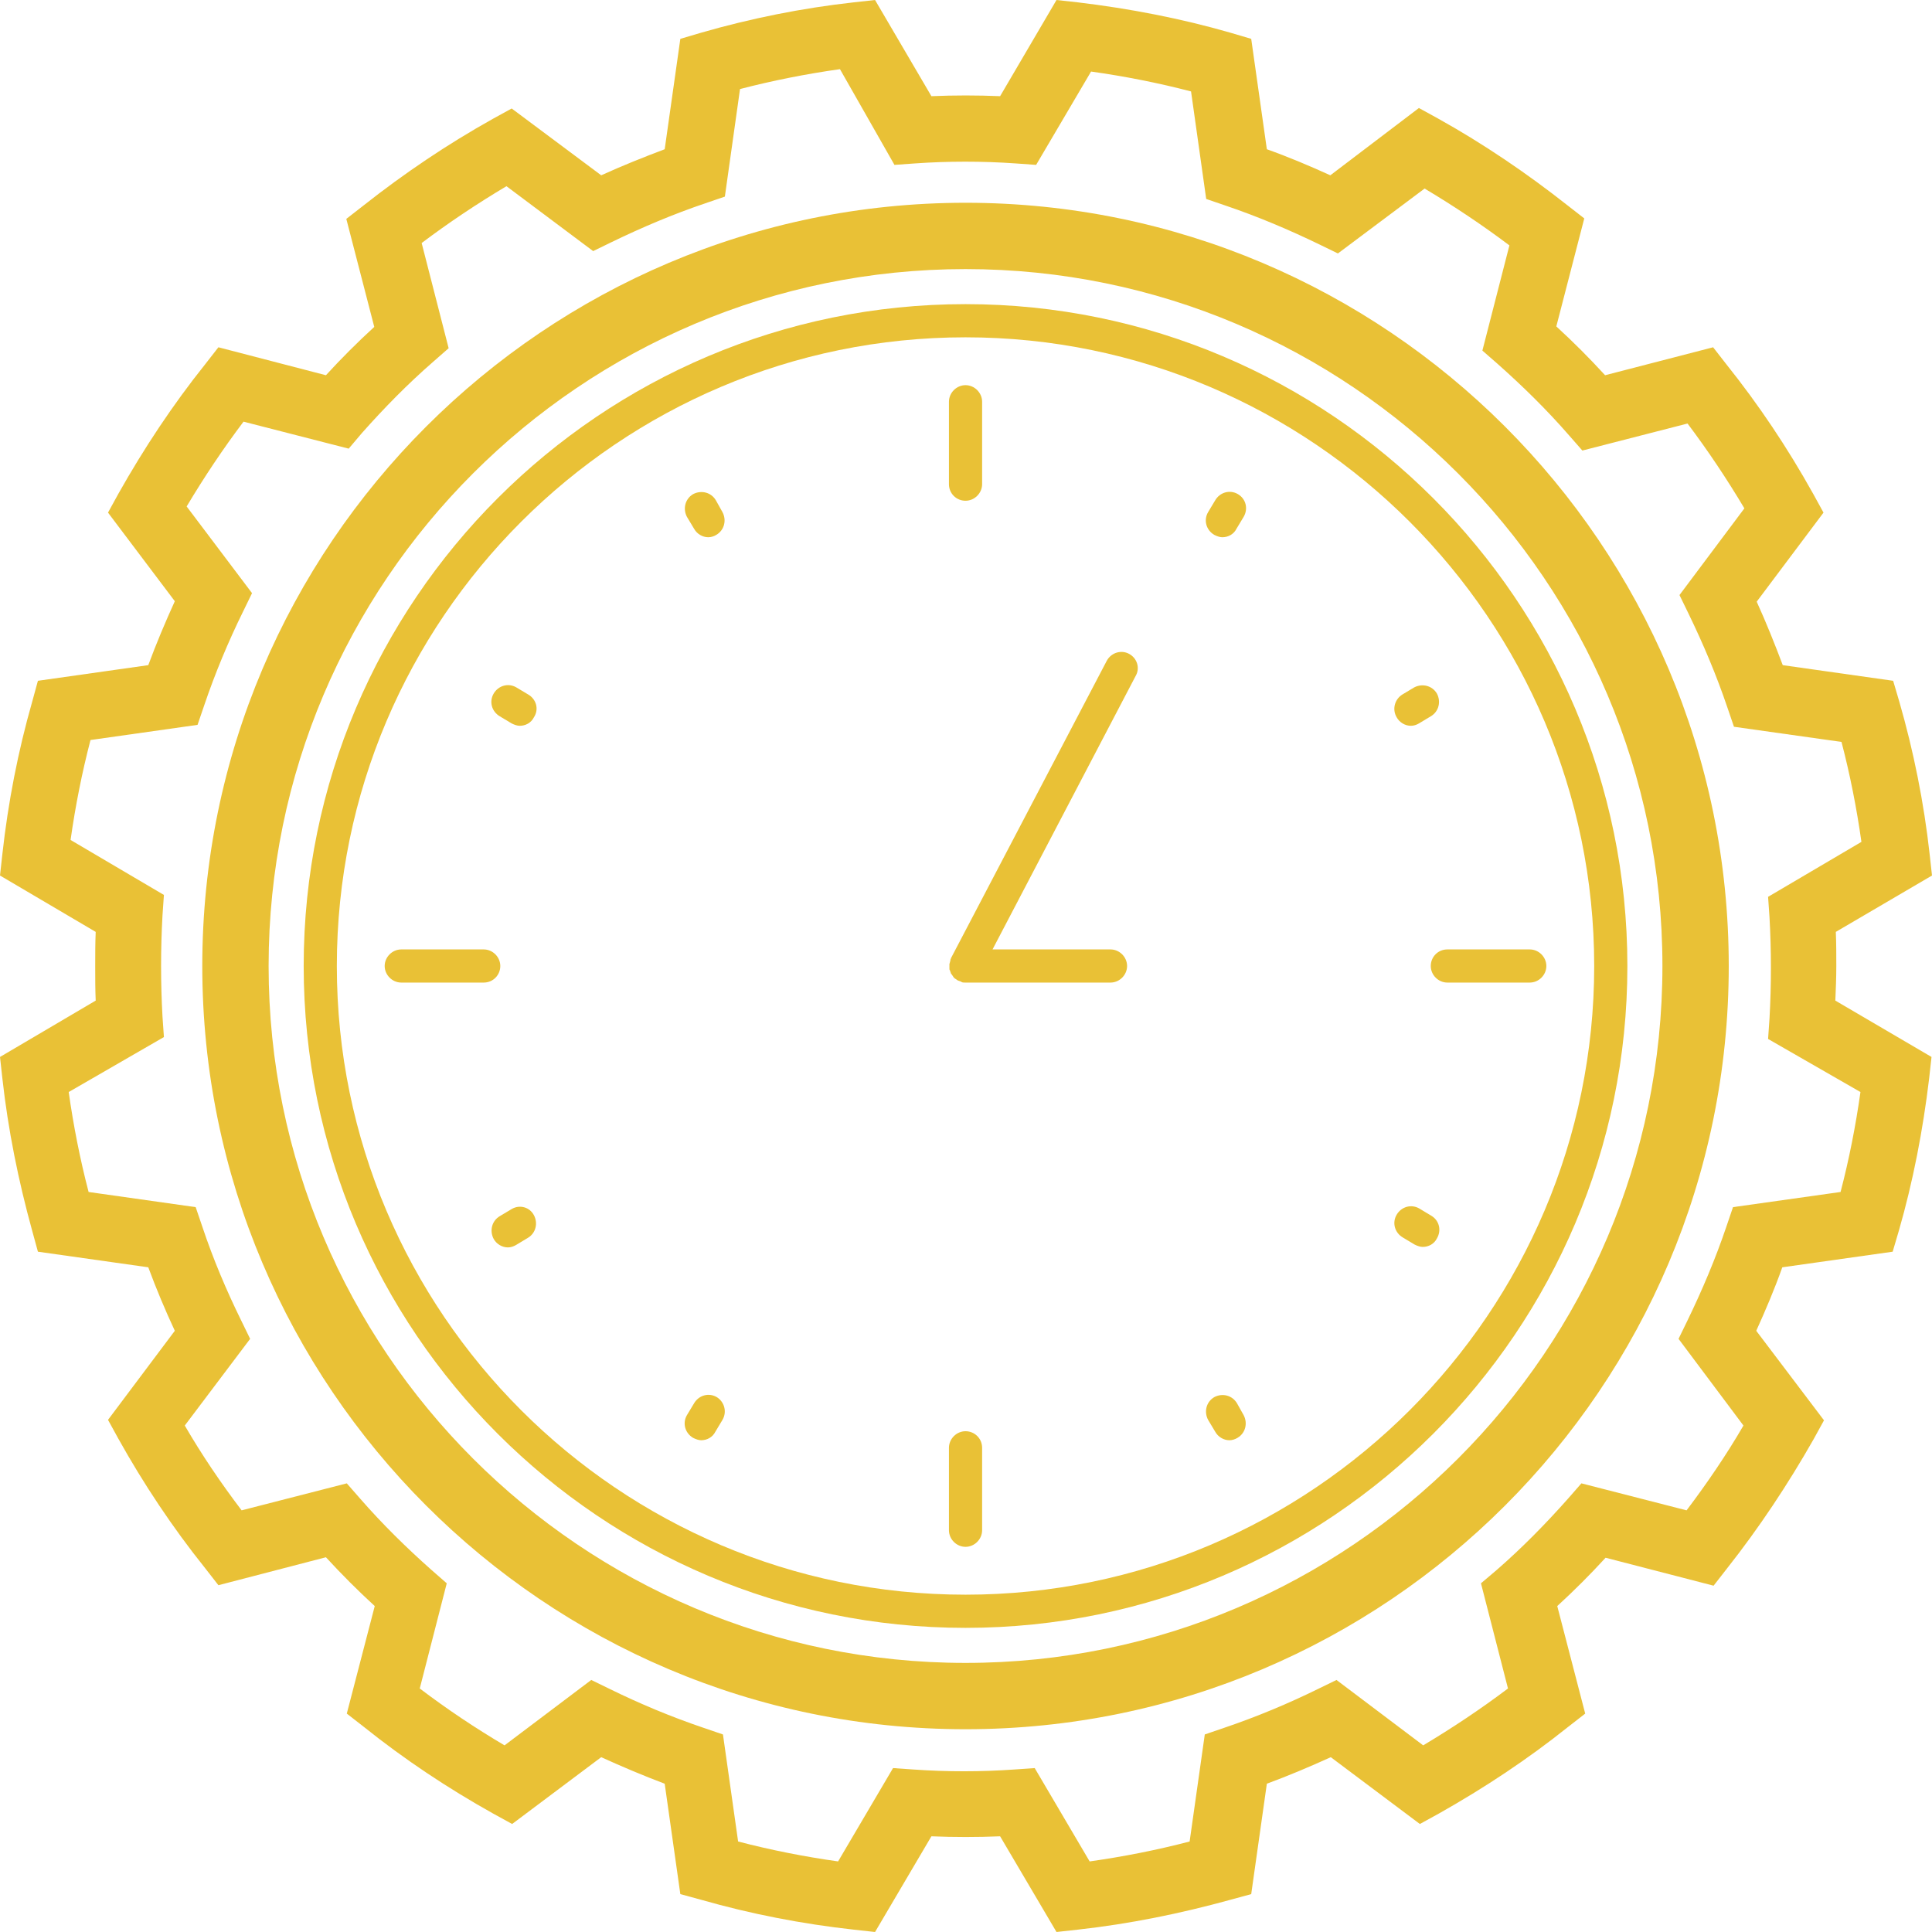 <svg width="64" height="64" viewBox="0 0 64 64" fill="none" xmlns="http://www.w3.org/2000/svg">
<path d="M31.984 10.075C19.9 10.075 10.06 19.9 10.06 32C10.06 44.1 19.9 53.925 31.984 53.925C44.069 53.925 53.909 44.084 53.909 32C53.909 19.916 44.069 10.075 31.984 10.075ZM31.984 52.826C20.512 52.826 11.158 43.488 11.158 32C11.158 20.512 20.512 11.174 31.984 11.174C43.457 11.174 52.81 20.528 52.81 32C52.81 43.472 43.457 52.826 31.984 52.826Z" fill="#E9C136"/>
<path d="M23.714 16.573C23.557 16.306 23.227 16.228 22.96 16.369C22.694 16.526 22.615 16.855 22.756 17.122L22.992 17.515C23.086 17.687 23.274 17.797 23.462 17.797C23.557 17.797 23.651 17.766 23.729 17.718C23.996 17.561 24.075 17.232 23.933 16.965L23.714 16.573Z" fill="#E9C136"/>
<path d="M46.266 23.761C46.36 23.933 46.548 24.043 46.737 24.043C46.831 24.043 46.925 24.012 47.003 23.965L47.396 23.729C47.663 23.572 47.741 23.243 47.6 22.976C47.443 22.709 47.113 22.631 46.846 22.772L46.454 23.007C46.203 23.164 46.109 23.494 46.266 23.761Z" fill="#E9C136"/>
<path d="M40.977 46.486C40.82 46.219 40.49 46.14 40.224 46.282C39.957 46.438 39.878 46.768 40.02 47.035L40.255 47.427C40.349 47.6 40.538 47.71 40.726 47.71C40.82 47.71 40.914 47.678 40.993 47.631C41.26 47.474 41.338 47.145 41.197 46.878L40.977 46.486Z" fill="#E9C136"/>
<path d="M16.95 40.051L16.557 40.286C16.29 40.443 16.212 40.773 16.353 41.04C16.447 41.212 16.636 41.322 16.824 41.322C16.918 41.322 17.012 41.291 17.091 41.244L17.483 41.008C17.75 40.851 17.828 40.522 17.687 40.255C17.546 39.988 17.216 39.894 16.95 40.051Z" fill="#E9C136"/>
<path d="M17.499 23.007L17.106 22.772C16.84 22.615 16.51 22.709 16.353 22.976C16.196 23.243 16.29 23.572 16.557 23.729L16.95 23.965C17.044 24.012 17.138 24.043 17.216 24.043C17.405 24.043 17.593 23.949 17.687 23.761C17.86 23.494 17.766 23.164 17.499 23.007Z" fill="#E9C136"/>
<path d="M41.008 16.369C40.742 16.212 40.412 16.306 40.255 16.573L40.02 16.965C39.863 17.232 39.957 17.561 40.224 17.718C40.318 17.766 40.412 17.797 40.49 17.797C40.679 17.797 40.867 17.703 40.961 17.514L41.197 17.122C41.354 16.855 41.275 16.526 41.008 16.369Z" fill="#E9C136"/>
<path d="M47.411 40.271L47.019 40.035C46.752 39.878 46.423 39.972 46.266 40.239C46.109 40.506 46.203 40.836 46.47 40.993L46.862 41.228C46.956 41.275 47.05 41.306 47.129 41.306C47.317 41.306 47.506 41.212 47.6 41.024C47.757 40.757 47.678 40.428 47.411 40.271Z" fill="#E9C136"/>
<path d="M23.745 46.282C23.478 46.125 23.149 46.219 22.992 46.486L22.756 46.878C22.599 47.145 22.694 47.474 22.96 47.631C23.055 47.678 23.149 47.71 23.227 47.71C23.415 47.71 23.604 47.615 23.698 47.427L23.933 47.035C24.09 46.768 23.996 46.438 23.745 46.282Z" fill="#E9C136"/>
<path d="M31.984 16.588C32.282 16.588 32.534 16.337 32.534 16.039V13.309C32.534 13.01 32.282 12.759 31.984 12.759C31.686 12.759 31.435 13.01 31.435 13.309V16.039C31.435 16.353 31.686 16.588 31.984 16.588Z" fill="#E9C136"/>
<path d="M47.396 32C47.396 32.298 47.647 32.549 47.945 32.549H50.676C50.974 32.549 51.225 32.298 51.225 32C51.225 31.702 50.974 31.451 50.676 31.451H47.945C47.631 31.451 47.396 31.702 47.396 32Z" fill="#E9C136"/>
<path d="M31.984 47.411C31.686 47.411 31.435 47.663 31.435 47.961V50.691C31.435 50.99 31.686 51.241 31.984 51.241C32.282 51.241 32.534 50.99 32.534 50.691V47.961C32.534 47.647 32.282 47.411 31.984 47.411Z" fill="#E9C136"/>
<path d="M16.573 32C16.573 31.702 16.322 31.451 16.024 31.451H13.293C12.995 31.451 12.743 31.702 12.743 32C12.743 32.298 12.995 32.549 13.293 32.549H16.024C16.337 32.549 16.573 32.298 16.573 32Z" fill="#E9C136"/>
<path d="M37.399 21.658C37.132 21.516 36.802 21.626 36.661 21.893L31.498 31.749V31.765C31.482 31.78 31.482 31.796 31.482 31.827C31.482 31.843 31.466 31.859 31.466 31.874C31.466 31.89 31.466 31.906 31.451 31.922C31.451 31.937 31.451 31.953 31.451 31.984V32C31.451 32.016 31.451 32.016 31.451 32.031C31.451 32.047 31.451 32.063 31.451 32.094C31.451 32.11 31.451 32.126 31.466 32.141C31.466 32.157 31.482 32.173 31.482 32.188C31.482 32.204 31.498 32.22 31.498 32.235C31.498 32.251 31.514 32.267 31.529 32.282C31.545 32.298 31.545 32.314 31.561 32.33C31.576 32.345 31.576 32.361 31.592 32.377C31.608 32.392 31.623 32.408 31.623 32.408C31.639 32.424 31.655 32.424 31.671 32.439C31.686 32.455 31.702 32.455 31.718 32.471C31.733 32.471 31.733 32.486 31.733 32.486H31.749C31.78 32.502 31.812 32.502 31.827 32.518C31.843 32.518 31.843 32.518 31.859 32.534C31.89 32.549 31.937 32.549 31.969 32.549H36.787C37.085 32.549 37.336 32.298 37.336 32C37.336 31.702 37.085 31.451 36.787 31.451H32.879L37.618 22.395C37.775 22.128 37.666 21.799 37.399 21.658Z" fill="#E9C136"/>
<path d="M31.984 6.717C18.048 6.717 6.701 18.064 6.701 32C6.701 45.936 18.032 57.283 31.984 57.283C45.936 57.283 57.267 45.952 57.267 32C57.267 18.048 45.921 6.717 31.984 6.717ZM31.984 55.086C19.256 55.086 8.898 44.728 8.898 32C8.898 19.272 19.256 8.914 31.984 8.914C44.712 8.914 55.07 19.272 55.07 32C55.07 44.728 44.712 55.086 31.984 55.086Z" fill="#E9C136"/>
<path d="M60.83 32C60.83 31.623 60.83 31.247 60.814 30.87L64 29.003L63.922 28.296C63.733 26.586 63.388 24.875 62.917 23.243L62.713 22.552L59.056 22.034C58.79 21.328 58.507 20.622 58.193 19.931L60.406 16.981L60.061 16.353C59.213 14.831 58.256 13.403 57.189 12.069L56.749 11.504L53.171 12.43C52.653 11.865 52.12 11.331 51.555 10.813L52.481 7.235L51.916 6.795C50.582 5.744 49.154 4.771 47.631 3.923L47.003 3.578L44.069 5.807C43.378 5.493 42.672 5.195 41.966 4.944L41.448 1.287L40.757 1.083C39.125 0.612 37.414 0.282 35.704 0.078L34.998 0L33.13 3.186C32.377 3.154 31.608 3.154 30.854 3.186L28.987 0L28.28 0.078C26.57 0.267 24.859 0.612 23.227 1.083L22.537 1.287L22.019 4.944C21.312 5.21 20.606 5.493 19.916 5.807L16.95 3.594L16.322 3.939C14.831 4.771 13.387 5.744 12.037 6.811L11.472 7.251L12.398 10.829C11.833 11.347 11.3 11.88 10.797 12.43L7.235 11.504L6.795 12.069C5.728 13.403 4.771 14.847 3.923 16.353L3.578 16.981L5.791 19.916C5.477 20.606 5.179 21.312 4.912 22.034L1.256 22.552L1.067 23.243C0.596 24.891 0.267 26.586 0.078 28.296L0 29.003L3.17 30.87C3.154 31.247 3.154 31.623 3.154 32.016C3.154 32.392 3.154 32.769 3.17 33.146L0 35.013L0.078 35.719C0.267 37.43 0.612 39.125 1.067 40.773L1.256 41.464L4.912 41.981C5.179 42.703 5.477 43.41 5.791 44.084L3.578 47.035L3.923 47.663C4.755 49.154 5.713 50.597 6.795 51.947L7.235 52.512L10.797 51.586C11.315 52.151 11.849 52.685 12.414 53.203L11.488 56.765L12.053 57.205C13.403 58.287 14.847 59.245 16.337 60.077L16.965 60.422L19.916 58.209C20.606 58.523 21.312 58.821 22.019 59.088L22.537 62.745L23.227 62.933C24.875 63.404 26.57 63.733 28.28 63.922L28.987 64L30.854 60.83C31.608 60.861 32.377 60.861 33.13 60.83L34.998 64L35.704 63.922C37.414 63.733 39.109 63.388 40.757 62.933L41.448 62.745L41.966 59.088C42.688 58.821 43.394 58.523 44.084 58.209L47.035 60.422L47.663 60.077C49.169 59.229 50.613 58.272 51.947 57.205L52.512 56.765L51.586 53.203C52.151 52.685 52.685 52.151 53.187 51.602L56.765 52.528L57.205 51.963C58.272 50.613 59.229 49.169 60.077 47.678L60.422 47.05L58.178 44.084C58.491 43.394 58.79 42.688 59.041 41.981L62.697 41.464L62.901 40.773C63.372 39.141 63.702 37.43 63.906 35.719L63.984 35.013L60.798 33.146C60.814 32.769 60.83 32.377 60.83 32ZM61.63 36.175C61.473 37.289 61.254 38.403 60.971 39.486L57.408 39.988L57.189 40.632C56.828 41.699 56.388 42.735 55.902 43.739L55.604 44.351L57.754 47.223C57.189 48.196 56.545 49.138 55.87 50.032L52.386 49.138L51.947 49.64C51.209 50.472 50.425 51.272 49.577 52.01L49.059 52.449L49.954 55.933C49.059 56.608 48.118 57.236 47.145 57.817L44.273 55.651L43.661 55.949C42.672 56.435 41.62 56.875 40.553 57.236L39.91 57.456L39.408 61.002C38.325 61.285 37.21 61.505 36.096 61.662L34.276 58.57L33.601 58.617C32.502 58.695 31.357 58.695 30.258 58.617L29.583 58.57L27.763 61.662C26.648 61.505 25.534 61.285 24.451 61.002L23.949 57.456L23.305 57.236C22.238 56.875 21.187 56.435 20.198 55.949L19.586 55.651L16.714 57.817C15.757 57.252 14.815 56.624 13.905 55.933L14.799 52.449L14.297 52.01C13.465 51.272 12.665 50.487 11.927 49.64L11.488 49.138L8.004 50.032C7.313 49.122 6.686 48.196 6.121 47.223L8.286 44.351L7.988 43.739C7.502 42.75 7.062 41.715 6.701 40.632L6.482 39.988L2.935 39.486C2.652 38.403 2.433 37.289 2.276 36.175L5.43 34.354L5.383 33.679C5.352 33.13 5.336 32.565 5.336 32C5.336 31.435 5.352 30.87 5.383 30.321L5.43 29.646L2.338 27.825C2.495 26.711 2.715 25.597 2.998 24.514L6.544 24.012L6.764 23.368C7.125 22.301 7.564 21.25 8.051 20.261L8.349 19.649L6.183 16.777C6.764 15.804 7.392 14.862 8.067 13.968L11.551 14.862L11.99 14.344C12.728 13.512 13.512 12.712 14.36 11.975L14.862 11.535L13.968 8.051C14.862 7.376 15.804 6.748 16.777 6.168L19.649 8.318L20.261 8.02C21.265 7.533 22.301 7.094 23.368 6.733L24.012 6.513L24.514 2.95C25.597 2.668 26.711 2.448 27.825 2.291L29.63 5.462L30.305 5.414C31.404 5.336 32.549 5.336 33.648 5.414L34.323 5.462L36.143 2.37C37.258 2.527 38.372 2.746 39.455 3.029L39.957 6.591L40.6 6.811C41.667 7.172 42.703 7.612 43.708 8.098L44.32 8.396L47.192 6.246C48.165 6.827 49.106 7.455 50.001 8.129L49.106 11.614L49.609 12.053C50.44 12.791 51.241 13.575 51.978 14.423L52.418 14.925L55.902 14.03C56.577 14.925 57.205 15.867 57.785 16.84L55.635 19.712L55.933 20.324C56.42 21.328 56.859 22.364 57.22 23.431L57.44 24.075L61.002 24.577C61.285 25.66 61.505 26.774 61.662 27.888L58.57 29.709L58.617 30.384C58.648 30.933 58.664 31.498 58.664 32.063C58.664 32.628 58.648 33.193 58.617 33.742L58.57 34.417L61.63 36.175Z" fill="#E9C136"/>
</svg>
